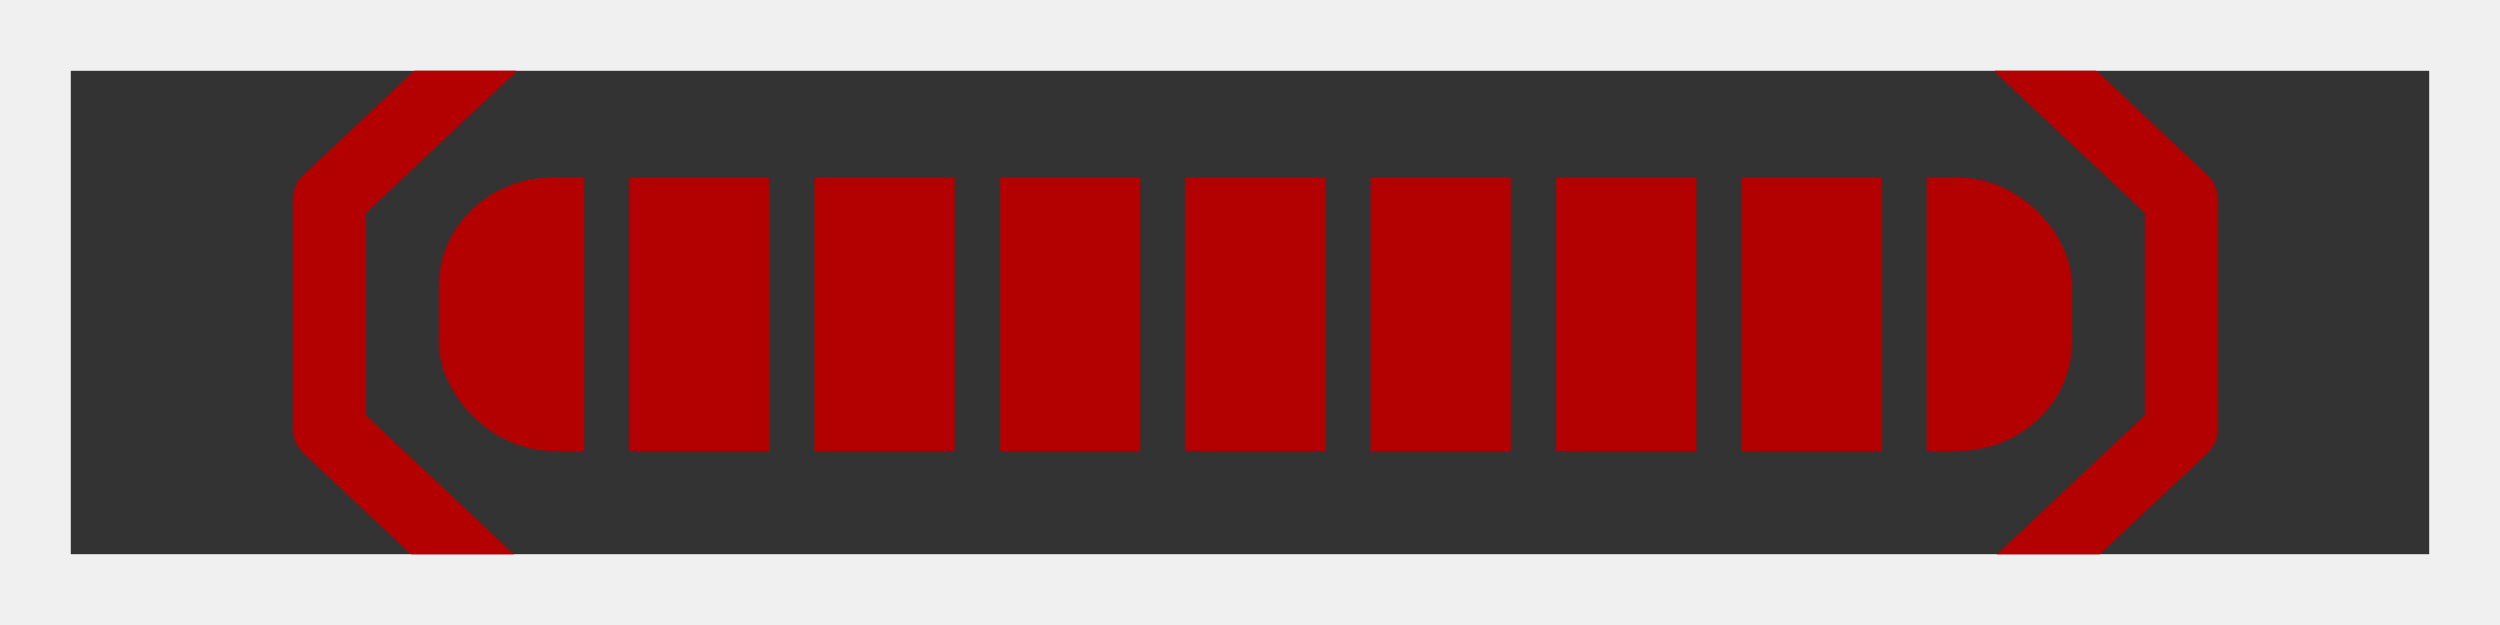 <?xml version="1.0" encoding="UTF-8" standalone="no"?>
<!-- Created with Inkscape (http://www.inkscape.org/) -->

<svg
   xmlns:dc="http://purl.org/dc/elements/1.1/"
   xmlns:cc="http://creativecommons.org/ns#"
   xmlns:rdf="http://www.w3.org/1999/02/22-rdf-syntax-ns#"
   xmlns:svg="http://www.w3.org/2000/svg"
   xmlns="http://www.w3.org/2000/svg"
   xmlns:sodipodi="http://sodipodi.sourceforge.net/DTD/sodipodi-0.dtd"
   xmlns:inkscape="http://www.inkscape.org/namespaces/inkscape"
   width="1024"
   height="256"
   viewBox="0 0 270.933 67.733"
   version="1.1"
   id="svg3496"
   inkscape:version="0.92.5 (2060ec1f9f, 2020-04-08)"
   sodipodi:docname="door__thermal-trapdoor.svg">
  <rect x="0" y="0" width="270.933" height="67.733" fill="#808080" stroke="none"/>
  <defs
     id="defs3490" />
  <sodipodi:namedview
     id="base"
     pagecolor="#ffffff"
     bordercolor="#666666"
     borderopacity="1.0"
     inkscape:pageopacity="0.0"
     inkscape:pageshadow="2"
     inkscape:zoom="0.63805731"
     inkscape:cx="273.0701"
     inkscape:cy="-47.925577"
     inkscape:document-units="px"
     inkscape:current-layer="layer1"
     showgrid="false"
     units="px"
     fit-margin-top="0"
     fit-margin-left="0"
     fit-margin-right="0"
     fit-margin-bottom="0"
     inkscape:window-width="1920"
     inkscape:window-height="1136"
     inkscape:window-x="0"
     inkscape:window-y="27"
     inkscape:window-maximized="1">
    <inkscape:grid
       type="xygrid"
       id="grid4118"
       originx="-1776.48"
       originy="1299.204" />
  </sodipodi:namedview>
  <g
     inkscape:label="Layer 1"
     inkscape:groupmode="layer"
     id="layer1"
     transform="translate(-1776.48,-1528.47)">
    <rect
       style="fill:#333333;fill-opacity:1;stroke:#f0f0f0;stroke-width:7.647;stroke-linecap:butt;stroke-linejoin:miter;stroke-miterlimit:4;stroke-dasharray:none;stroke-opacity:1"
       id="rect7663"
       width="263.287"
       height="60.087"
       x="1780.304"
       y="1532.294"
       ry="0" />
    <g
       id="g7676"
       transform="matrix(7.452,0,0,7.006,-11477.365,-9534.931)">
      <rect
         ry="1.32"
         y="1582.225"
         x="1785.297"
         height="3.533"
         width="23.046"
         id="rect7515"
         style="fill:#b30000;fill-opacity:1;stroke:#b30000;stroke-width:0.7;stroke-linecap:butt;stroke-miterlimit:4;stroke-dasharray:none;stroke-opacity:1" />
      <rect
         ry="0"
         y="1581.384"
         x="1787.056"
         height="5.215"
         width="0.655"
         id="rect7517"
         style="fill:#333333;fill-opacity:1;stroke:none;stroke-width:1.181;stroke-linecap:butt;stroke-miterlimit:4;stroke-dasharray:none;stroke-opacity:1" />
      <rect
         ry="0"
         y="1581.384"
         x="1789.752"
         height="5.215"
         width="0.655"
         id="rect7517-5"
         style="fill:#333333;fill-opacity:1;stroke:none;stroke-width:1.181;stroke-linecap:butt;stroke-miterlimit:4;stroke-dasharray:none;stroke-opacity:1" />
      <rect
         ry="0"
         y="1581.384"
         x="1792.448"
         height="5.215"
         width="0.655"
         id="rect7517-9"
         style="fill:#333333;fill-opacity:1;stroke:none;stroke-width:1.181;stroke-linecap:butt;stroke-miterlimit:4;stroke-dasharray:none;stroke-opacity:1" />
      <rect
         ry="0"
         y="1581.384"
         x="1795.144"
         height="5.215"
         width="0.655"
         id="rect7517-2"
         style="fill:#333333;fill-opacity:1;stroke:none;stroke-width:1.181;stroke-linecap:butt;stroke-miterlimit:4;stroke-dasharray:none;stroke-opacity:1" />
      <rect
         ry="0"
         y="1581.384"
         x="1797.841"
         height="5.215"
         width="0.655"
         id="rect7517-28"
         style="fill:#333333;fill-opacity:1;stroke:none;stroke-width:1.181;stroke-linecap:butt;stroke-miterlimit:4;stroke-dasharray:none;stroke-opacity:1" />
      <rect
         ry="0"
         y="1581.384"
         x="1800.536"
         height="5.215"
         width="0.655"
         id="rect7517-97"
         style="fill:#333333;fill-opacity:1;stroke:none;stroke-width:1.181;stroke-linecap:butt;stroke-miterlimit:4;stroke-dasharray:none;stroke-opacity:1" />
      <rect
         ry="0"
         y="1581.384"
         x="1803.233"
         height="5.215"
         width="0.655"
         id="rect7517-3"
         style="fill:#333333;fill-opacity:1;stroke:none;stroke-width:1.181;stroke-linecap:butt;stroke-miterlimit:4;stroke-dasharray:none;stroke-opacity:1" />
      <rect
         ry="0"
         y="1581.384"
         x="1805.929"
         height="5.215"
         width="0.655"
         id="rect7517-6"
         style="fill:#333333;fill-opacity:1;stroke:none;stroke-width:1.181;stroke-linecap:butt;stroke-miterlimit:4;stroke-dasharray:none;stroke-opacity:1" />
      <path
         sodipodi:nodetypes="cccc"
         inkscape:connector-curvature="0"
         id="path7595-2"
         d="m 1785.702,1588.122 -2.35,-2.35 c 0,-1.187 0,-2.374 0,-3.561 l 2.35,-2.35"
         style="fill:none;stroke:#b30000;stroke-width:1.058;stroke-linecap:butt;stroke-linejoin:round;stroke-miterlimit:4;stroke-dasharray:none;stroke-opacity:1" />
      <path
         sodipodi:nodetypes="cccc"
         inkscape:connector-curvature="0"
         id="path7595-2-9"
         d="m 1807.937,1588.122 2.35,-2.35 c 0,-1.187 0,-2.374 0,-3.561 l -2.35,-2.35"
         style="fill:none;stroke:#b30000;stroke-width:1.058;stroke-linecap:butt;stroke-linejoin:round;stroke-miterlimit:4;stroke-dasharray:none;stroke-opacity:1" />
    </g>
    <rect
       style="fill:none;fill-opacity:1;stroke:#f0f0f0;stroke-width:7.647;stroke-linecap:butt;stroke-linejoin:miter;stroke-miterlimit:4;stroke-dasharray:none;stroke-opacity:1"
       id="rect7663-3"
       width="263.287"
       height="60.087"
       x="1780.304"
       y="1532.294"
       ry="0" />
  </g>
</svg>
